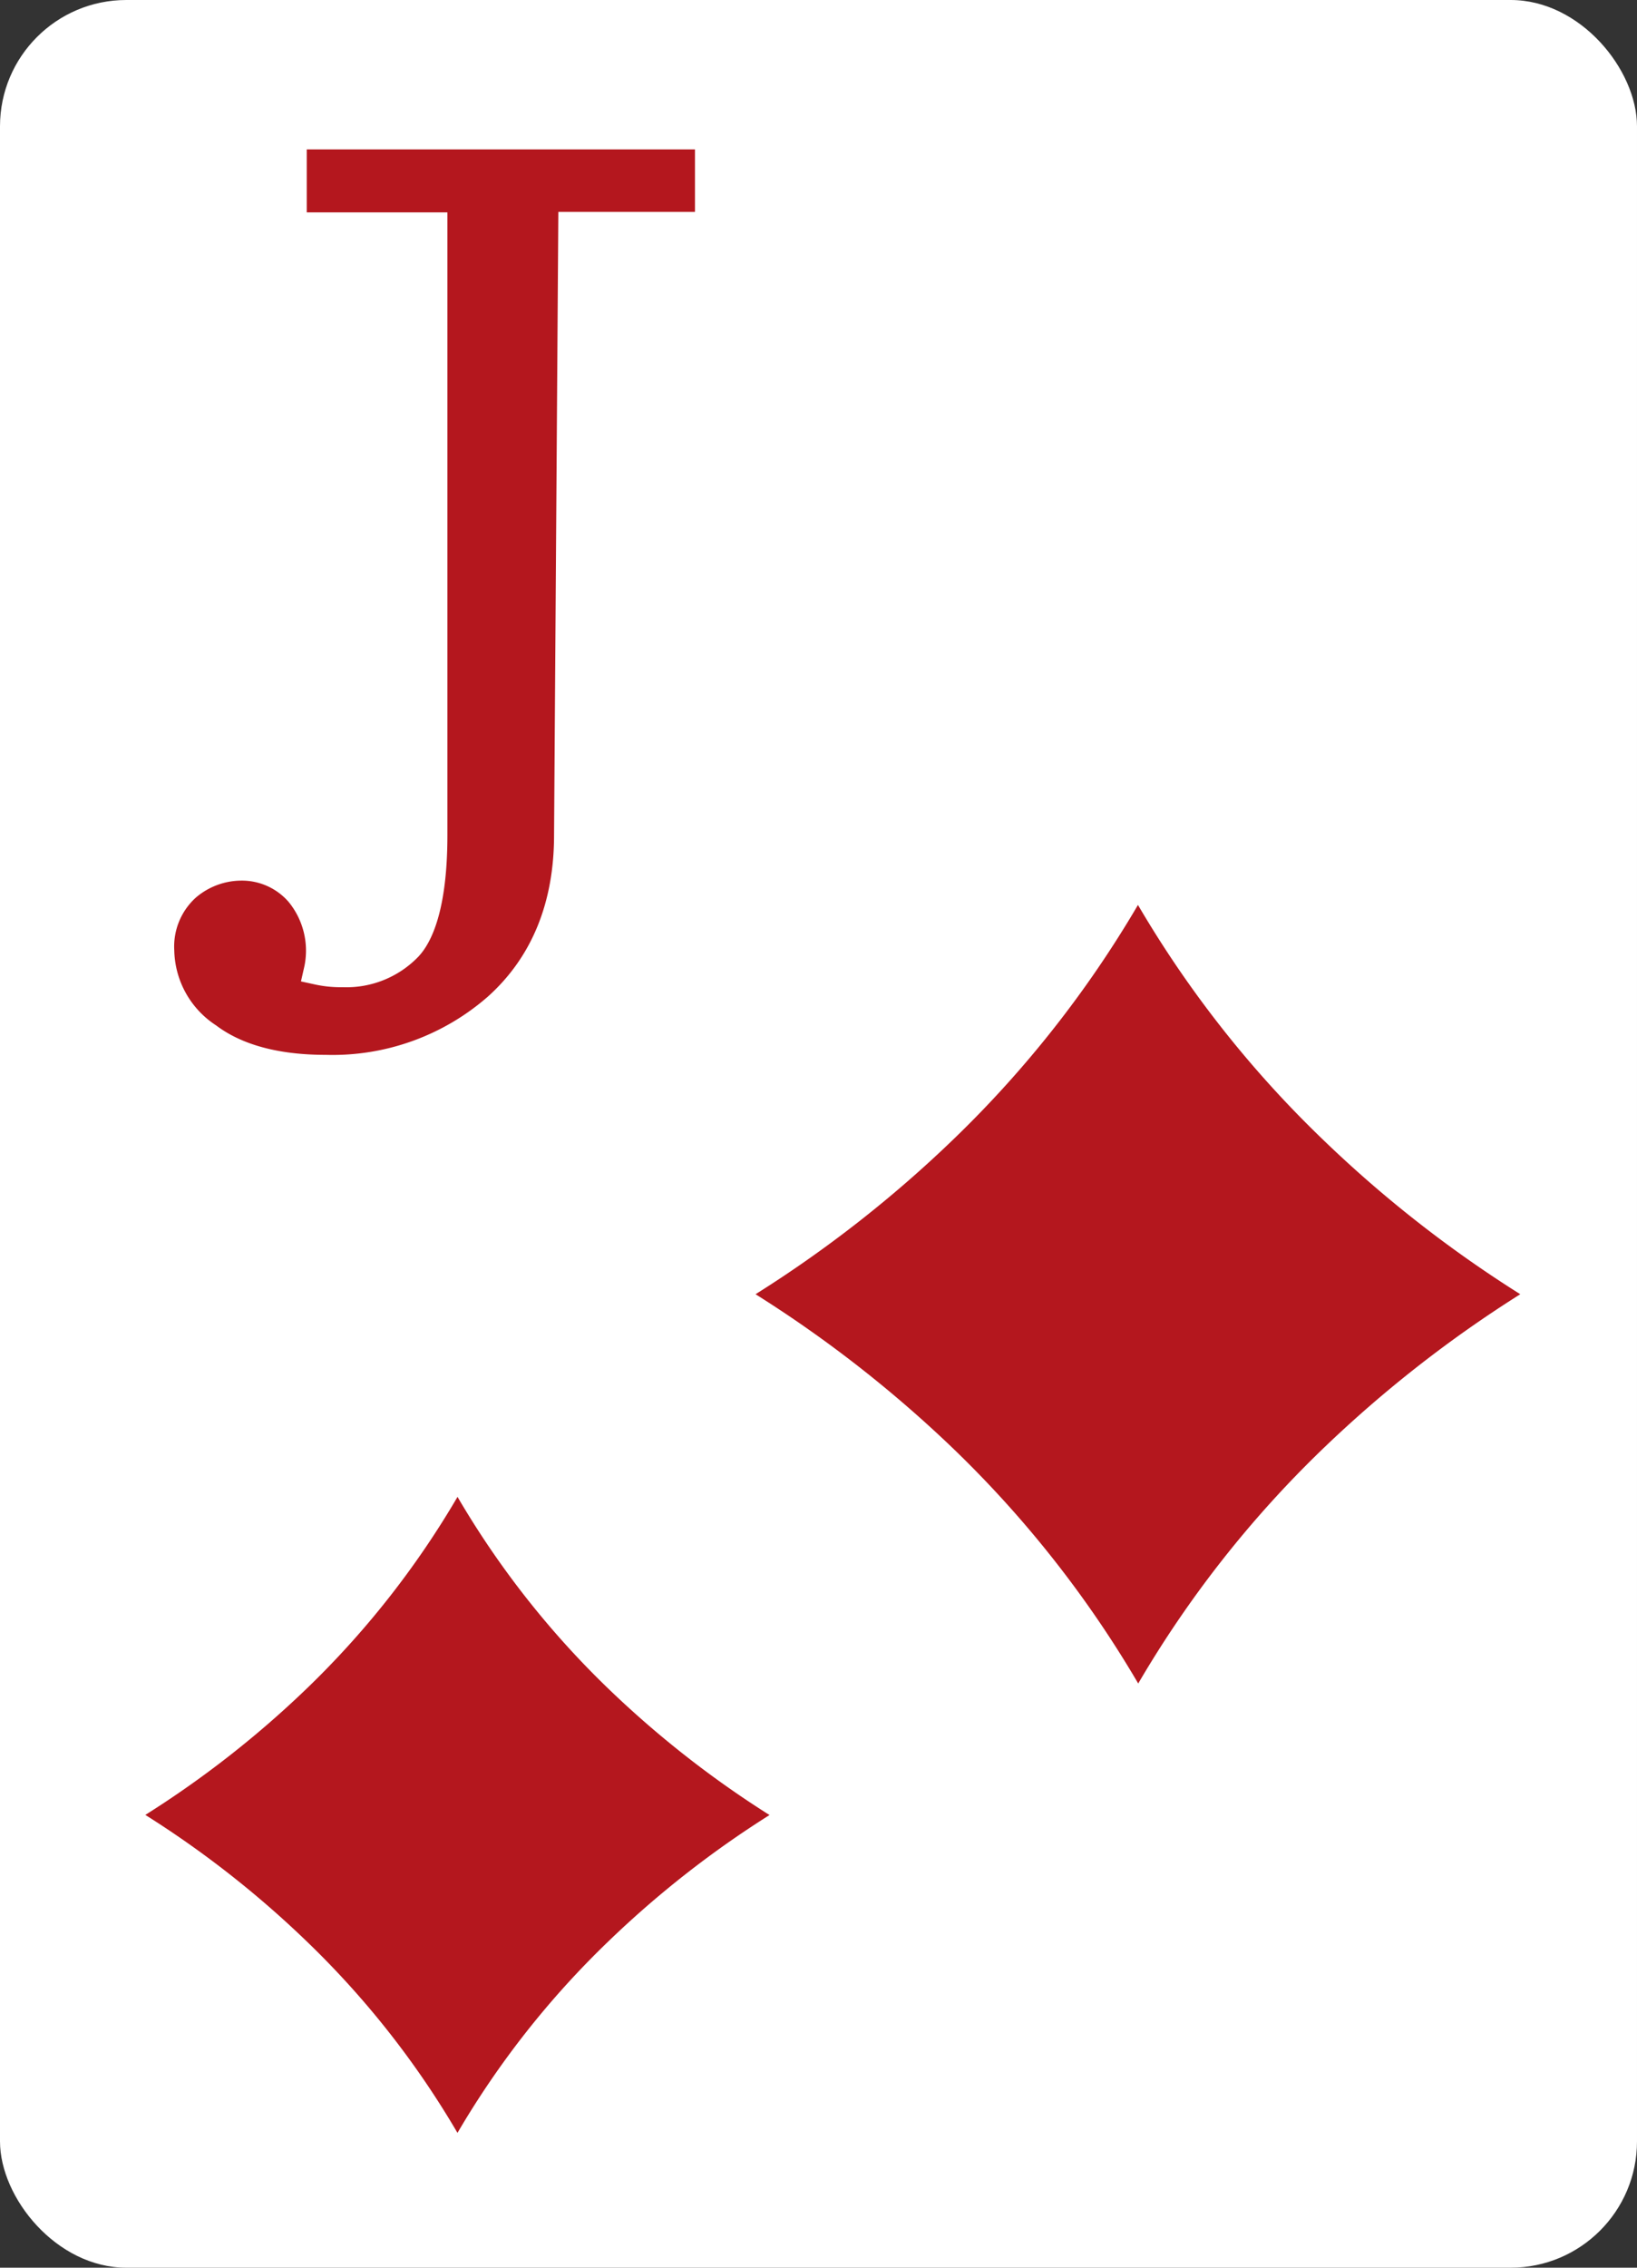 <svg xmlns="http://www.w3.org/2000/svg" viewBox="0 0 130 180"><rect x="0" y="0" width="130" height="180" fill="#333333" stroke="none"/><defs><style>.cls-1{fill:#fff;}.cls-2{fill:#b4171e;}</style></defs><g id="Layer_2" data-name="Layer 2"><g id="Ñëîé_1" data-name="Ñëîé 1"><rect class="cls-1" width="130" height="180" rx="10.03"/><path class="cls-2" d="M25.86,85c-4,0-7.17-.87-9.43-2.58a8.48,8.48,0,0,1-3.81-6.92,6.4,6.4,0,0,1,2.15-5.12,6.73,6.73,0,0,1,4.39-1.65,6.19,6.19,0,0,1,4.69,2.11,6.92,6.92,0,0,1,1.68,4.66A7.51,7.51,0,0,1,25.37,77h0a8.21,8.21,0,0,0,1.85.17,6.76,6.76,0,0,0,5.16-2c.74-.78,2-2.95,2-8.82V18.08H23.15V10.6H56.42v7.48H45.55l-.33,48.21c0,5.74-1.91,10.36-5.66,13.72A19.91,19.91,0,0,1,25.86,85Z"/><path class="cls-1" d="M55.19,11.82v5H44.34L44,66.28c0,5.39-1.78,9.71-5.26,12.83a18.74,18.74,0,0,1-12.88,4.62c-3.71,0-6.65-.79-8.7-2.34a7.27,7.27,0,0,1-3.32-5.94,5.24,5.24,0,0,1,1.71-4.2,5.59,5.59,0,0,1,3.61-1.35,4.91,4.91,0,0,1,3.76,1.69,6.11,6.11,0,0,1,1.25,5.12L23.9,77.9l1.19.26a9.64,9.64,0,0,0,2.13.2,7.93,7.93,0,0,0,6-2.42c1.06-1.12,2.31-3.7,2.31-9.66V16.86H24.36v-5H55.19m2.44-2.44H21.92v9.91H33.13v47c0,5.8-1.26,7.58-1.64,8a5.55,5.55,0,0,1-4.27,1.65h-.49c0-.15,0-.31,0-.46a8.24,8.24,0,0,0-2-5.45,7.34,7.34,0,0,0-5.61-2.54A8,8,0,0,0,14,69.4a7.6,7.6,0,0,0-2.57,6,9.84,9.84,0,0,0,4.3,7.9c2.48,1.87,5.9,2.82,10.16,2.82a21.12,21.12,0,0,0,14.51-5.24c4-3.61,6.07-8.54,6.07-14.65l.32-47H57.63V9.38Z"/><path class="cls-2" d="M35.2,170a68.68,68.68,0,0,0-11.72-14.89,78.5,78.5,0,0,0-12.63-9.92l-1.75-1.1,1.75-1.1a78.88,78.88,0,0,0,12.63-9.9A69.16,69.16,0,0,0,35.2,118.16l1.13-2,1.13,2a69.16,69.16,0,0,0,11.72,14.89A78.43,78.43,0,0,0,61.81,143l1.75,1.1-1.75,1.1a78.06,78.06,0,0,0-12.63,9.92A68.68,68.68,0,0,0,37.46,170l-1.13,1.95Z"/><path class="cls-1" d="M36.33,118.81A70.67,70.67,0,0,0,48.27,134a80,80,0,0,0,12.84,10.07,79.4,79.4,0,0,0-12.84,10.07A70.41,70.41,0,0,0,36.33,169.3a70.41,70.41,0,0,0-11.94-15.17,79,79,0,0,0-12.85-10.07A79.56,79.56,0,0,0,24.39,134a70.67,70.67,0,0,0,11.94-15.18m0-5.19-2.26,3.88a68.23,68.23,0,0,1-11.5,14.61,77.05,77.05,0,0,1-12.42,9.74l-3.49,2.21,3.49,2.2A77.62,77.62,0,0,1,22.57,156a68.23,68.23,0,0,1,11.5,14.61l2.26,3.88,2.25-3.88A68,68,0,0,1,50.09,156a77.62,77.62,0,0,1,12.42-9.74l3.49-2.2-3.49-2.21a76.19,76.19,0,0,1-12.42-9.74A68,68,0,0,1,38.58,117.5l-2.25-3.88Z"/><path class="cls-2" d="M89,134.44a84.11,84.11,0,0,0-14.34-18.23,95.6,95.6,0,0,0-15.46-12.14L57,102.72l2.15-1.34A96.26,96.26,0,0,0,74.64,89.25,84.3,84.3,0,0,0,89,71l1.39-2.39L91.75,71A84.66,84.66,0,0,0,106.1,89.25a96.18,96.18,0,0,0,15.45,12.13l2.15,1.34-2.15,1.35a95.09,95.09,0,0,0-15.45,12.14,84.47,84.47,0,0,0-14.35,18.23l-1.38,2.38Z"/><path class="cls-1" d="M90.37,71.83A86.35,86.35,0,0,0,105,90.4a96.69,96.69,0,0,0,15.73,12.33A97.69,97.69,0,0,0,105,115.05a86.38,86.38,0,0,0-14.61,18.58,86.79,86.79,0,0,0-14.62-18.58A97.69,97.69,0,0,0,60,102.73,96.69,96.69,0,0,0,75.75,90.4,86.77,86.77,0,0,0,90.37,71.83m0-6.36L87.6,70.22A83.33,83.33,0,0,1,73.52,88.11,93.77,93.77,0,0,1,58.32,100L54,102.73l4.28,2.7a94.21,94.21,0,0,1,15.2,11.92A82.84,82.84,0,0,1,87.6,135.24L90.37,140l2.76-4.75a82.84,82.84,0,0,1,14.08-17.89,94.29,94.29,0,0,1,15.21-11.92l4.27-2.7-4.28-2.7a94.21,94.21,0,0,1-15.2-11.92A83.08,83.08,0,0,1,93.13,70.22l-2.76-4.75Z"/></g></g></svg>